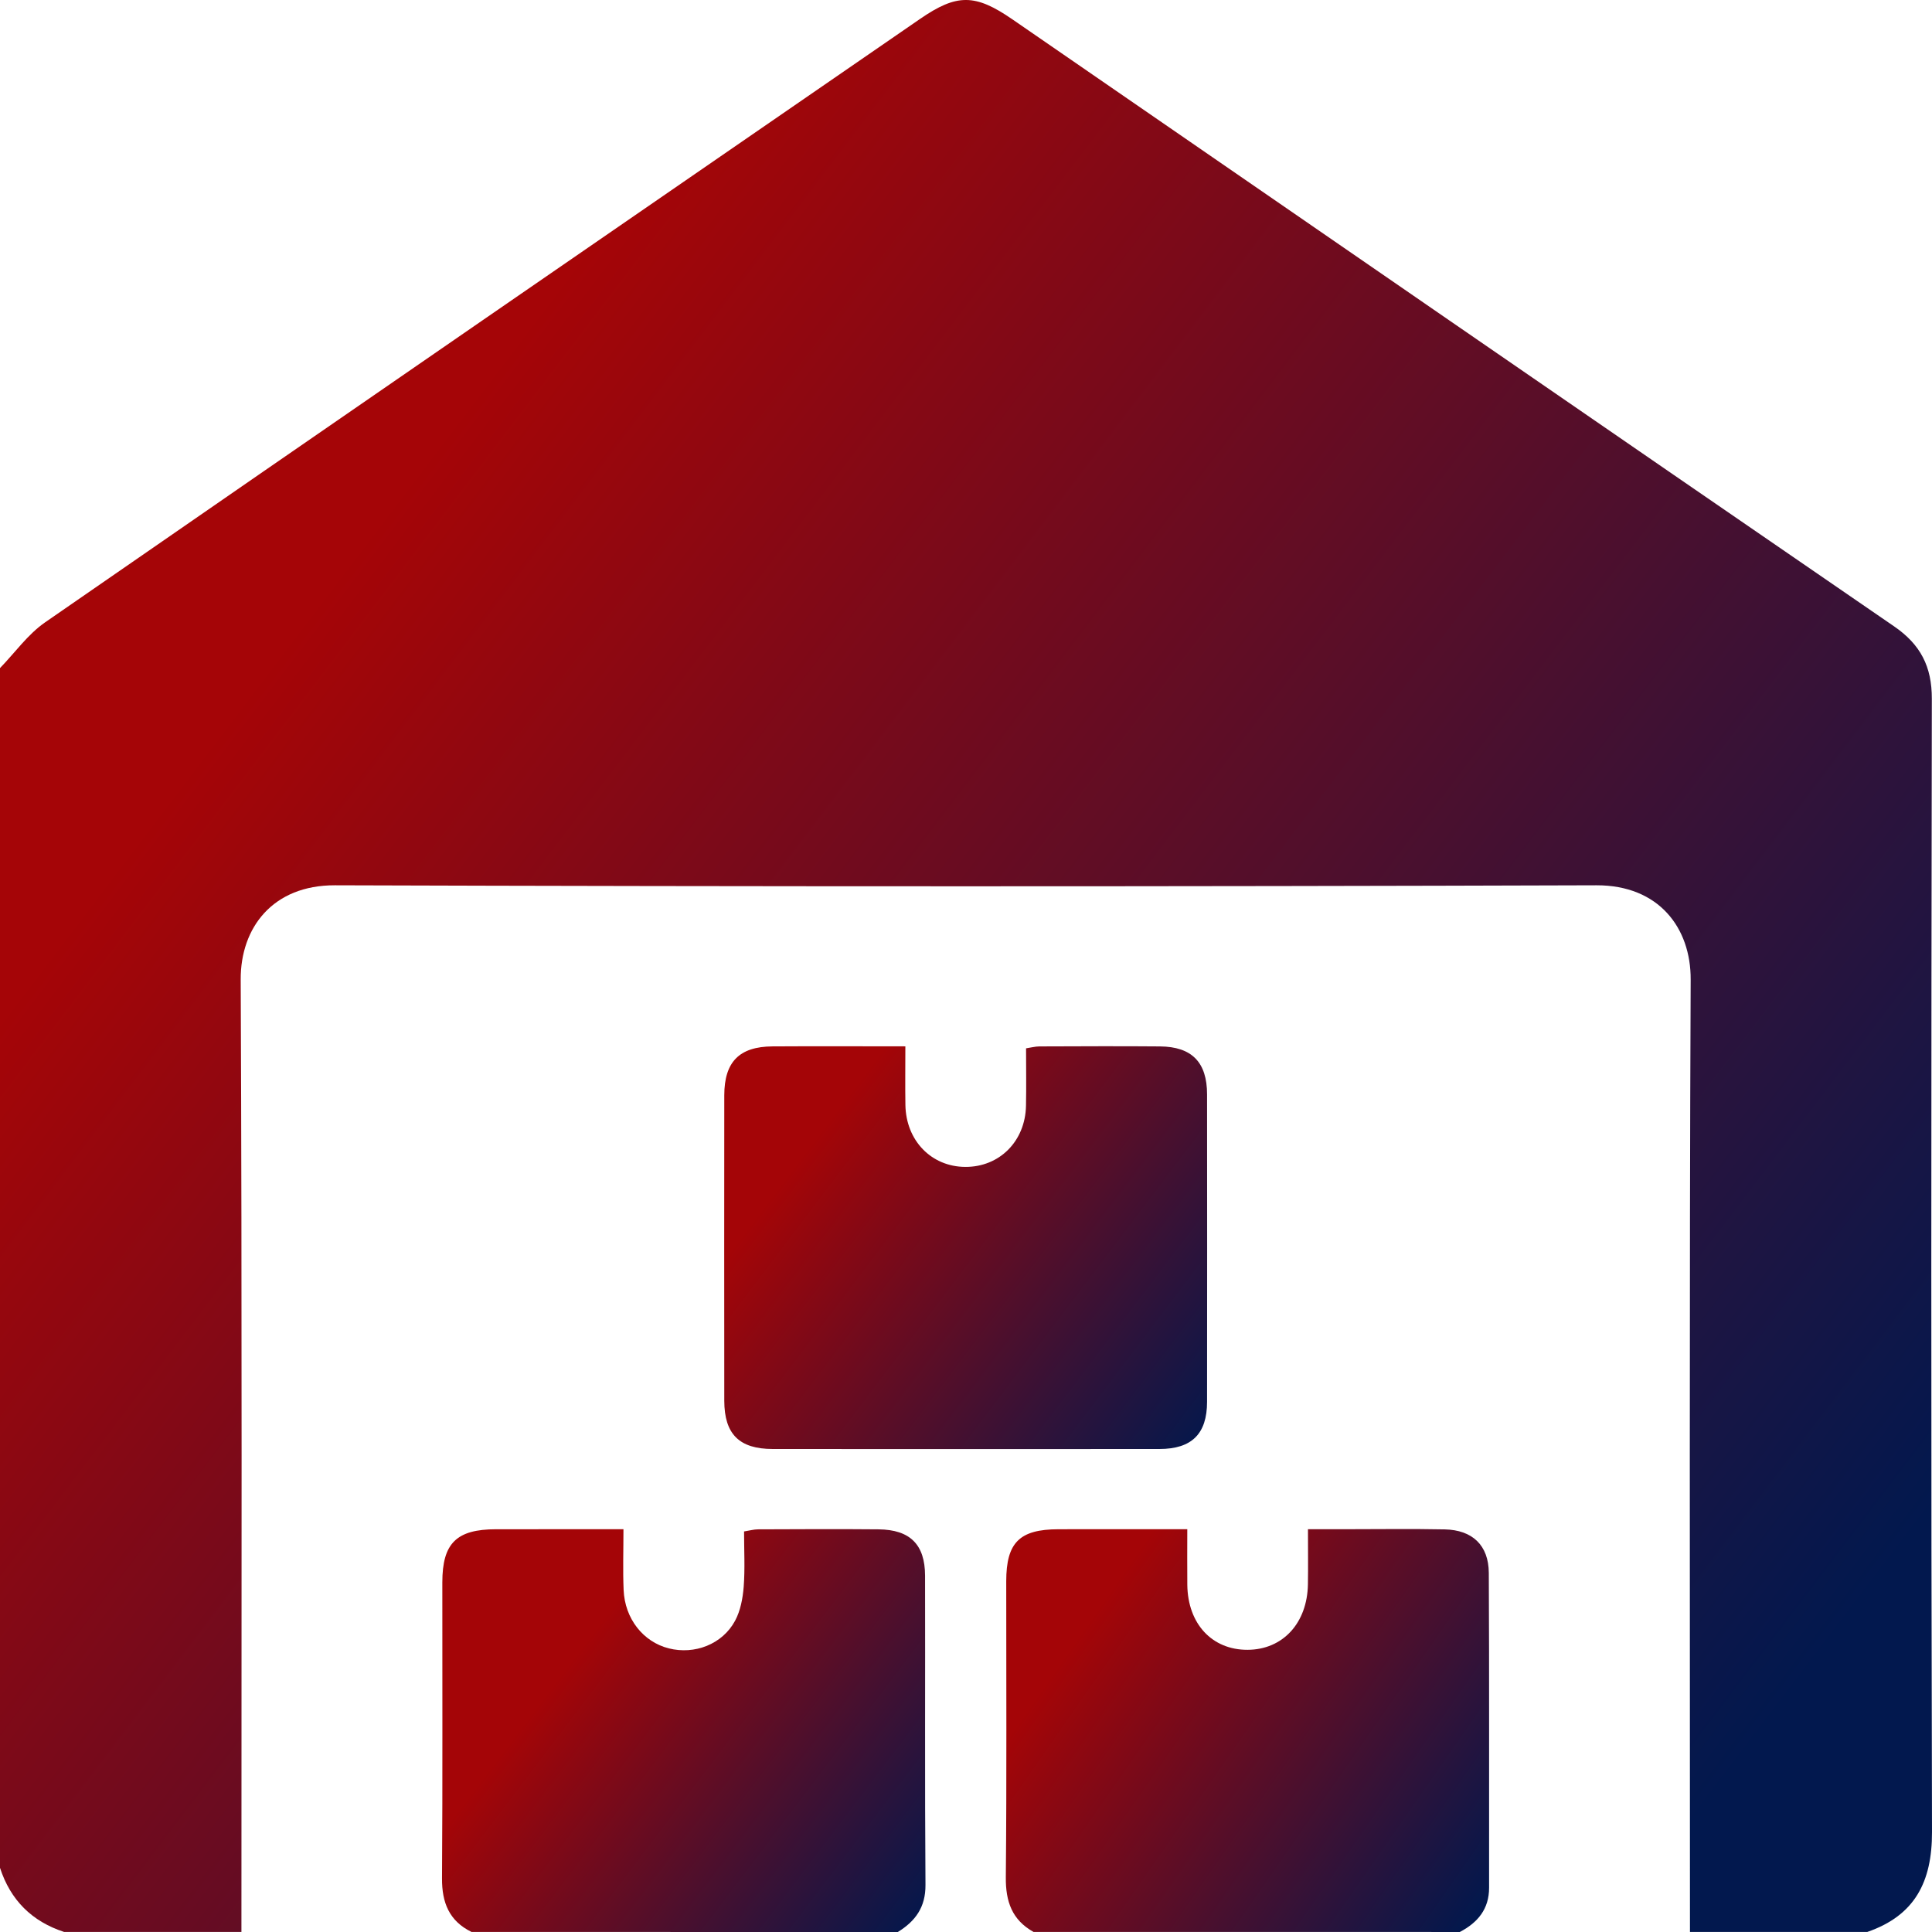 <svg width="80" height="80" viewBox="0 0 80 80" fill="none" xmlns="http://www.w3.org/2000/svg">
<g id="Group">
<path id="Vector" d="M77.32 79.998C74.873 79.998 72.426 79.998 69.978 79.998C69.978 66.852 69.95 53.706 70.007 40.561C70.017 38.423 68.691 36.651 66.106 36.658C48.694 36.713 31.28 36.713 13.867 36.658C11.302 36.651 9.957 38.405 9.967 40.561C10.026 53.707 9.997 66.853 9.997 79.998C7.55 79.998 5.103 79.998 2.655 79.998C1.32 79.563 0.433 78.679 0 77.342C0 60.783 0 44.224 0 27.664C0.618 27.027 1.151 26.267 1.866 25.771C13.929 17.423 26.014 9.108 38.095 0.785C39.622 -0.267 40.378 -0.263 41.924 0.803C54.089 9.184 66.25 17.573 78.429 25.935C79.526 26.688 79.996 27.603 79.993 28.934C79.968 44.577 79.958 60.22 80 75.862C80.004 77.92 79.292 79.317 77.32 79.998Z" fill="url(#paint0_linear_3796_1762)"/>
<path id="Vector_2" d="M42.798 79.998C41.905 79.501 41.639 78.738 41.649 77.733C41.688 73.649 41.664 69.563 41.666 65.478C41.667 63.871 42.216 63.326 43.829 63.323C45.567 63.318 47.305 63.322 49.163 63.322C49.163 64.137 49.156 64.88 49.164 65.624C49.183 67.241 50.188 68.321 51.661 68.315C53.116 68.309 54.132 67.211 54.158 65.602C54.17 64.877 54.16 64.152 54.16 63.322C54.716 63.322 55.201 63.322 55.687 63.322C57.066 63.322 58.445 63.301 59.824 63.329C60.972 63.353 61.641 63.989 61.648 65.129C61.67 69.474 61.655 73.82 61.66 78.166C61.661 79.05 61.191 79.61 60.449 79.999C54.565 79.998 48.682 79.998 42.798 79.998Z" fill="url(#paint1_linear_3796_1762)"/>
<path id="Vector_3" d="M19.525 79.998C18.597 79.543 18.296 78.781 18.303 77.775C18.331 73.69 18.312 69.605 18.316 65.52C18.317 63.901 18.902 63.325 20.538 63.323C22.252 63.32 23.965 63.322 25.816 63.322C25.816 64.198 25.788 65.019 25.823 65.836C25.872 67.029 26.634 67.987 27.691 68.255C28.76 68.526 29.913 68.088 30.439 67.11C30.662 66.695 30.757 66.18 30.795 65.703C30.852 64.957 30.81 64.202 30.81 63.414C31.041 63.378 31.212 63.328 31.384 63.327C33.049 63.321 34.714 63.311 36.379 63.327C37.682 63.34 38.302 63.954 38.305 65.245C38.315 69.513 38.291 73.78 38.322 78.048C38.329 78.975 37.904 79.552 37.177 80C31.293 79.998 25.409 79.998 19.525 79.998Z" fill="url(#paint2_linear_3796_1762)"/>
<path id="Vector_4" d="M37.491 45.757C37.478 44.98 37.489 44.203 37.489 43.327C35.571 43.327 33.778 43.317 31.984 43.329C30.612 43.339 29.993 43.972 29.991 45.35C29.987 49.568 29.987 53.785 29.991 58.003C29.994 59.385 30.61 59.999 31.999 60C37.336 60.004 42.672 60.004 48.009 60C49.348 59.999 49.98 59.374 49.982 58.047C49.987 53.803 49.986 49.559 49.982 45.316C49.981 43.987 49.354 43.342 48.034 43.33C46.368 43.315 44.702 43.325 43.036 43.33C42.864 43.331 42.693 43.379 42.487 43.409C42.487 44.231 42.5 45.011 42.484 45.791C42.453 47.26 41.383 48.327 39.97 48.319C38.567 48.312 37.516 47.231 37.491 45.757Z" fill="url(#paint3_linear_3796_1762)"/>
</g>
<defs>
<linearGradient id="paint0_linear_3796_1762" x1="19.5" y1="16.5" x2="80" y2="62.5" gradientUnits="userSpaceOnUse">
<stop stop-color="#A50507"/>
<stop offset="1" stop-color="#02184E"/>
</linearGradient>
<linearGradient id="paint1_linear_3796_1762" x1="44.5" y1="68" x2="61" y2="79.5" gradientUnits="userSpaceOnUse">
<stop stop-color="#A40507"/>
<stop offset="1" stop-color="#02184D"/>
</linearGradient>
<linearGradient id="paint2_linear_3796_1762" x1="23.5" y1="69" x2="38" y2="80" gradientUnits="userSpaceOnUse">
<stop stop-color="#A40507"/>
<stop offset="1" stop-color="#02184D"/>
</linearGradient>
<linearGradient id="paint3_linear_3796_1762" x1="33.5" y1="47.5" x2="50" y2="60" gradientUnits="userSpaceOnUse">
<stop stop-color="#A40507"/>
<stop offset="1" stop-color="#02184D"/>
</linearGradient>
</defs>
</svg>
